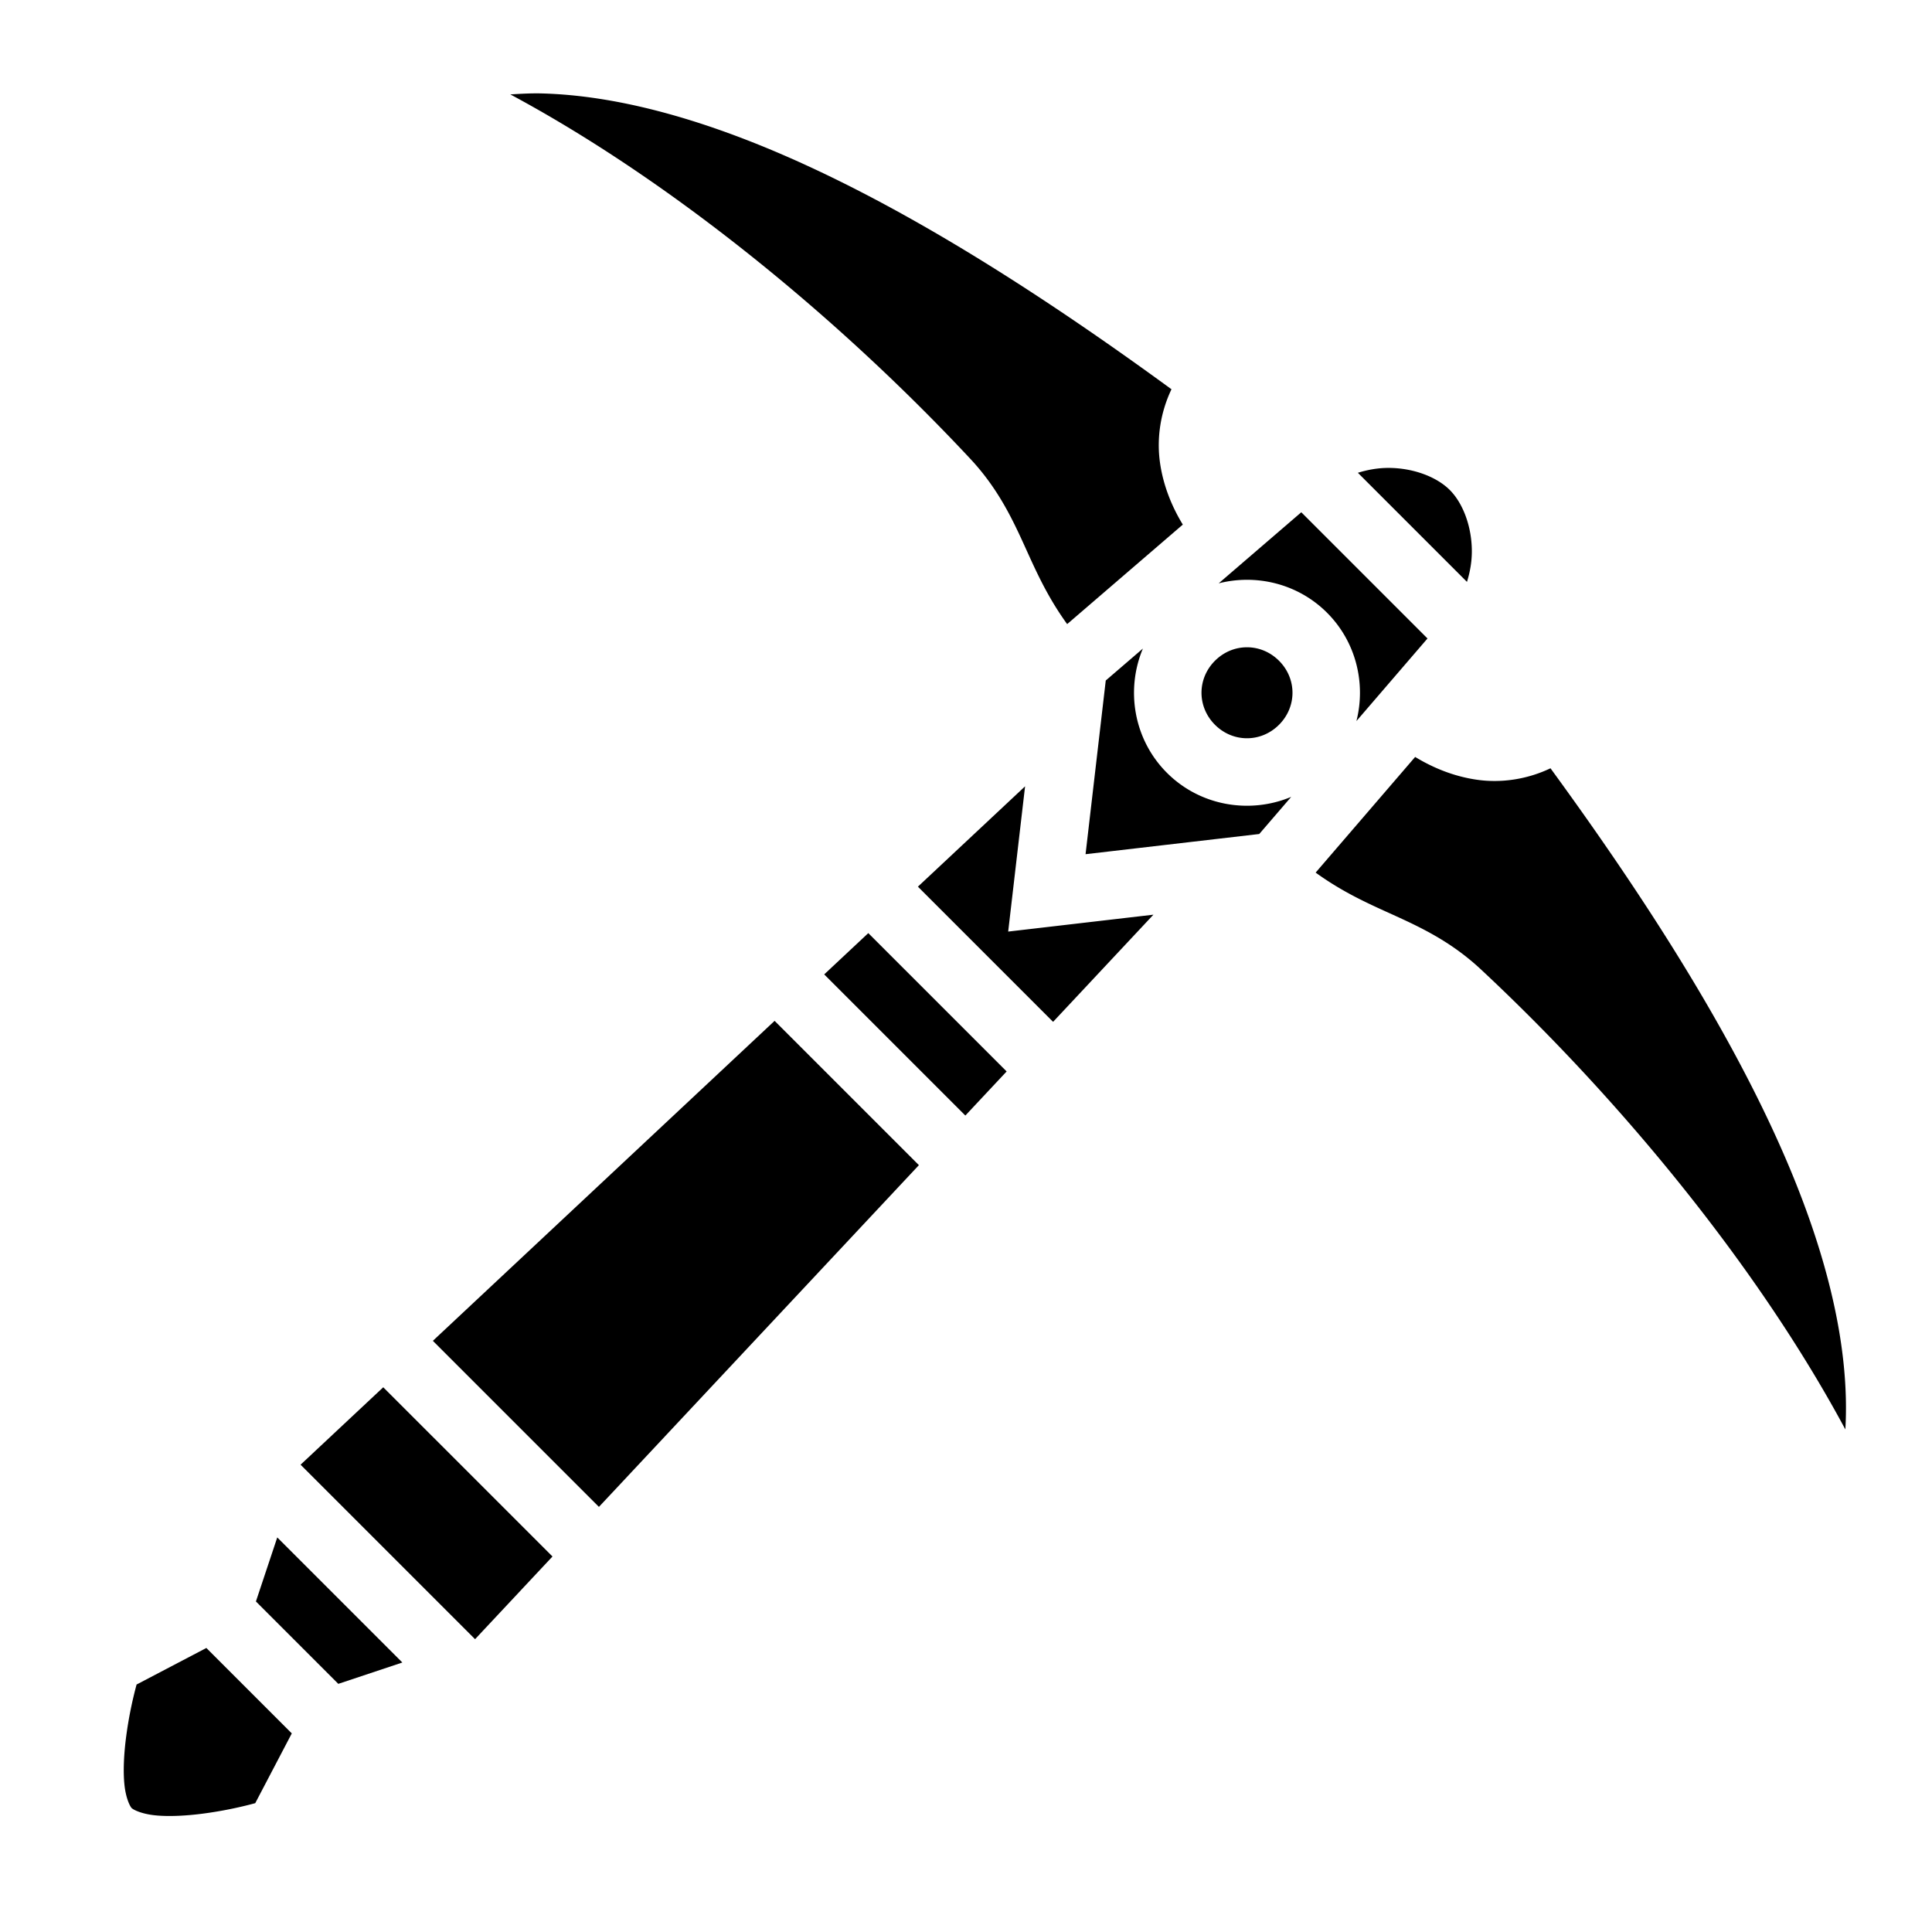 <svg xmlns="http://www.w3.org/2000/svg" viewBox="0 0 512 512" style="height: 512px; width: 512px;"><path d="M0 0h512v512H0z" fill="#ffffff" fill-opacity="0"></path><g class="" transform="translate(5,-3)" style=""><path d="M136.48 27.746c-2.108.024-4.174.152-6.242.272 42.927 23.035 87.233 59.434 121.902 96.57 8.66 9.276 12.358 18.765 16.371 27.44 2.486 5.37 5.173 10.658 9.297 16.37l30.65-26.373c-3.067-5.031-5.213-10.567-6.044-16.386-.919-6.432.09-13.283 3.039-19.48-32.92-24.035-68.653-47.25-102.75-62.026-22.779-9.871-44.547-15.843-64.1-16.371-.714-.02-1.42-.024-2.123-.016zm226.463 99.256c-2.825 0-5.562.505-8.092 1.293l28.91 28.91c.788-2.53 1.293-5.266 1.293-8.092 0-6.485-2.314-12.726-5.85-16.262-3.535-3.535-9.776-5.85-16.261-5.85zm-23.088 11.754l-21.89 18.836c9.951-2.533 20.985.059 28.712 7.787 7.728 7.728 10.32 18.761 7.788 28.713l18.835-21.89zm-14.39 35.78c-3.053 0-6.104 1.189-8.485 3.57-4.762 4.761-4.762 12.208 0 16.97 4.762 4.762 12.21 4.762 16.97 0 4.763-4.762 4.763-12.209 0-16.97-2.38-2.381-5.433-3.57-8.485-3.57zm-27.582.335l-9.846 8.47-5.352 46.03 46.03-5.352 8.468-9.841c-10.923 4.588-24.09 2.467-32.931-6.373-8.842-8.842-10.959-22.01-6.37-32.934zm72.148 28.727l-26.373 30.65c5.712 4.124 11 6.812 16.371 9.297 8.674 4.013 18.163 7.711 27.44 16.37 37.136 34.67 73.534 78.977 96.57 121.903 1.254-21.638-4.803-46.36-16.115-72.465-14.776-34.097-37.992-69.829-62.026-102.75-6.198 2.95-13.049 3.958-19.48 3.04-5.82-.832-11.355-2.978-16.387-6.045zm-103.375 7.79l-28.398 26.588L274.08 273.8l26.588-28.399-38.489 4.477zm-41.545 38.897l-11.686 10.941 37.405 37.405 10.941-11.686zm-24.832 23.252l-90.564 84.797 44.007 44.008 84.797-90.565zM96.566 370.643l-21.91 20.515 46.242 46.242 20.516-21.91zm-28.09 39.79l-5.656 16.971 21.832 21.832 16.97-5.656zm-18.789 29.295l-18.49 9.686a106.156 106.156 0 0 0-2.746 13.676c-.608 4.548-.852 9.29-.469 12.92.383 3.63 1.496 5.735 1.912 6.152.417.417 2.523 1.53 6.153 1.912 3.63.383 8.372.139 12.92-.469a106.155 106.155 0 0 0 13.675-2.746l9.686-18.49z" fill="#000000" fill-opacity="1"></path></g></svg>